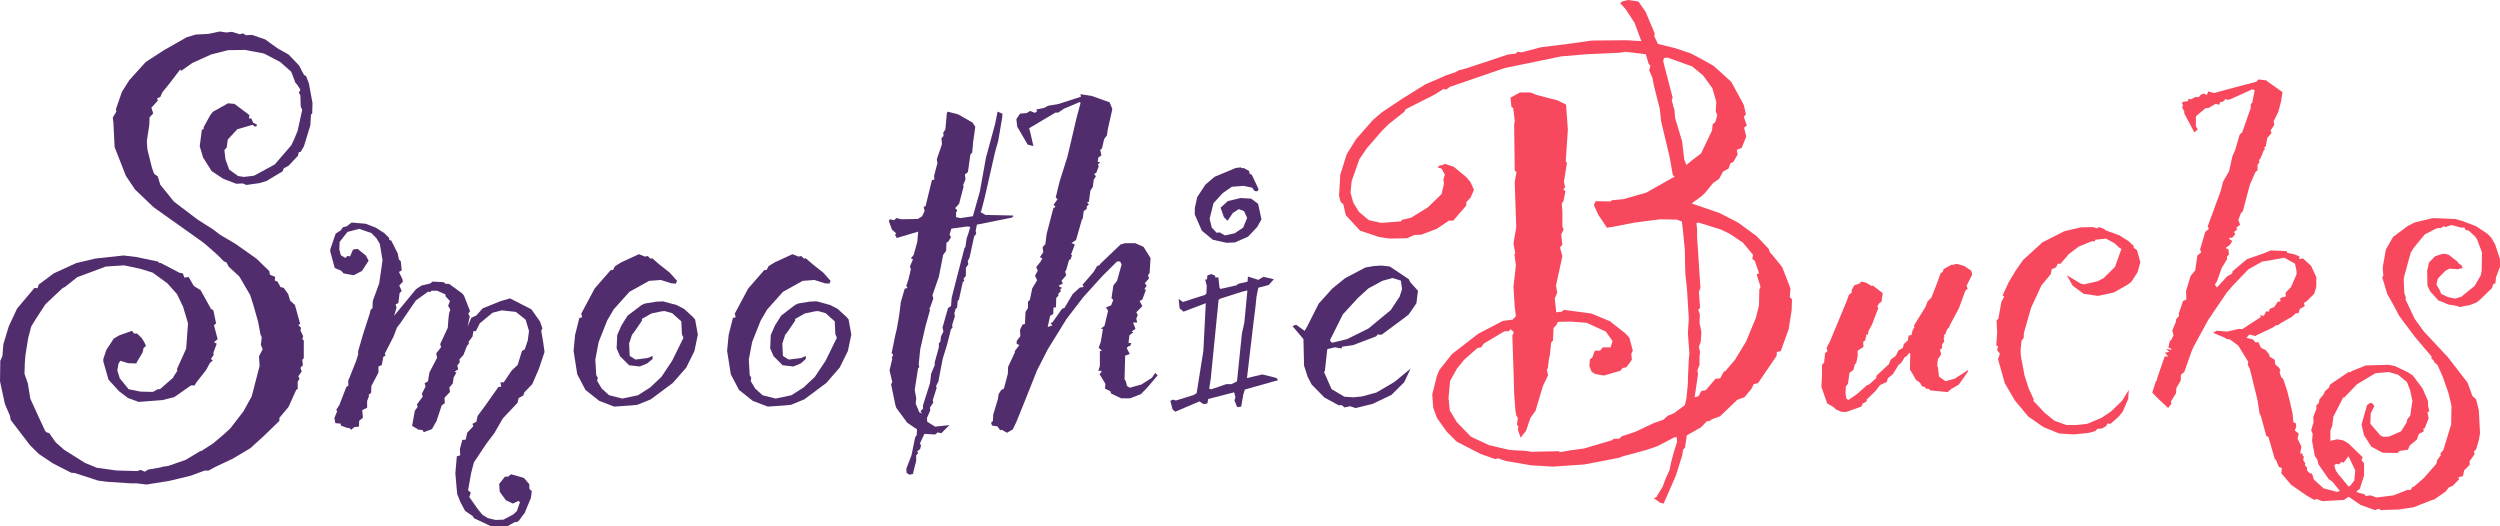 <svg width="437" height="92" viewBox="0 0 437 92" fill="none" xmlns="http://www.w3.org/2000/svg">
<g clip-path="url(#clip0)">
<path d="M39.539 5.675L40.549 5.566L41.922 5.989L42.458 5.832L42.994 6.152L44.059 6.098L46.352 6.889L48.488 8.431L50.459 9.542L52.28 11.452L53.131 13.089L53.502 13.307L53.983 14.522L54.628 18.021L54.574 19.822L54.361 20.033L54.251 21.888L53.138 25.544L52.554 26.554L52.231 26.608L52.074 27.243L50.418 28.989L49.615 29.412L49.402 29.944L46.572 31.642L45.35 32.01L43.056 32.331L42.465 32.065L41.291 32.12L39.052 31.267L36.991 29.903L35.494 27.522L34.91 25.558L35.281 22.7L35.604 22.536V22.222L36.723 20.176L37.204 19.542L39.869 18.055L40.995 18.164L43.605 20.122L43.502 20.701H43.928L44.251 21.445L44.889 21.765V22.032L44.567 22.134L44.141 21.82L41.462 22.604L39.807 24.405L39.642 25.735L39.217 26.26L39.429 27.904L40.068 29.65L41.62 30.769L42.63 30.926L44.395 30.714L48.021 28.75L50.906 25.415L51.435 24.303L52.025 22.87L52.822 19.214L52.561 18.58L52.506 16.67L52.238 16.193L52.506 15.661L51.916 14.76L51.648 14.494L50.906 12.537L48.983 10.838L46.153 9.358L42.85 8.724L39.855 8.772L36.923 9.515L33.612 11.009L31.696 12.373L31.483 12.162L29.505 14.754L28.386 16.118L28.015 16.963L27.479 17.175L27.582 17.598L26.463 18.819L26.785 19.822L26.147 20.504L26.092 21.868L25.666 24.651L25.769 26.138L26.573 29.371L26.943 30.373L27.582 30.851L28.015 32.283L30.412 35.25L34.532 38.374L37.204 40.073L38.537 41.082L41.153 42.617L44.835 45.216L47.074 47.385L47.184 48.019L48.09 48.394L48.035 49.029L48.516 49.24L49.052 50.195L49.58 50.304L50.384 51.416L50.707 52.528L51.558 53.319L52.465 56.606L52.142 56.818L52.623 57.295L52.52 57.773L53.001 58.782L52.836 59.26L53.104 59.519V62.595L52.836 62.916L52.946 63.816L52.52 64.294L52.733 64.928L52.142 65.774L52.355 66.197L52.039 66.729V68.004L51.771 68.161L50.439 71.128L48.839 73.038V73.563L46.167 76.162L43.77 78.338L40.672 80.186L37.63 81.619L36.456 82.26H35.769L33.317 83.16L29.581 84.061L25.631 84.695L23.818 84.483H22.781L18.729 84.217L17.129 84.006L13.07 82.683L12.431 82.628L9.231 80.984L6.772 79.341L5.227 77.806L1.868 73.406L1.758 72.724L0.852 70.603L0 66.633L0.048 63.502V63.08L0.426 62.234L0.584 60.187L1.545 57.009L2.988 53.933L6.03 50.331L6.559 50.379L6.772 49.745L9.389 47.787L13.338 45.98L16.696 45.188L21.607 44.656L23.798 44.922L27.637 45.72L27.795 45.932L28.118 45.98L31.373 47.678L31.964 47.787L32.225 48.524L32.974 48.421L33.825 49.902L34.148 50.168L35.054 50.7L36.765 53.776L36.82 53.933L37.294 54.253L37.774 56.531L37.403 56.845L38.042 59.287L37.403 59.812L37.884 60.078L37.294 61.668L37.348 62.043L36.868 62.725L37.191 63.039L36.71 63.414L36.023 64.682L34.258 66.94L34.045 67.363H33.399L30.467 69.409L28.406 69.934L24.244 70.255L22.376 69.573L20.831 68.407L18.963 66.36L18.056 63.182V62.759L18.585 61.17L19.869 59.205L20.831 58.626L23.07 57.827L23.441 58.305H23.976L24.78 59.103L25.206 59.785L25.522 60.467L25.096 60.835L24.938 61.579L23.818 63.482L23.921 63.536L22.376 63.482L21.044 63.059L20.721 63.536L20.508 64.757L20.934 66.122L22.486 68.031L24.546 68.454L26.73 68.502L27.582 68.031H27.96L30.309 65.985V65.876L30.995 64.819L30.941 64.498L32.541 60.945L32.864 56.497L32.005 53.633L30.941 51.409L29.23 49.499L26.669 47.644L24.43 46.962L21.682 46.382L18.482 46.593L17.63 46.914L13.509 48.449L11.38 50.14L10.948 50.359L7.96 53.162L6.257 55.761L5.453 57.084L4.918 59.13L4.444 62.097L4.334 63.53L4.279 65.33L4.869 67.029L5.295 69.675L6.573 72.486L7.905 75.35L8.125 75.562L8.606 75.719L9.725 77.308L11.216 78.631L14.849 80.909L16.909 81.762L20.343 82.239L24.024 82.342L24.56 82.13L25.302 82.451L25.892 82.082L28.077 81.707L28.344 81.605L29.416 81.441L32.452 80.384L35.013 78.849H35.178L37.239 77.519L39.299 75.773L40.309 74.818L42.554 71.906L43.99 69.307L44.526 67.261L45.377 63.973L45.274 62.275L45.913 61.06L45.597 60.263L45.755 58.939L45.542 58.516L45.116 56.238L44.258 53.217L43.729 51.573L41.909 48.449L41.751 48.237L39.993 46.641L39.567 45.85L39.134 45.693L38.028 44.568L36.112 42.876L35.467 42.344L28.743 37.569L26.827 36.205L23.605 33.122L22.005 30.742L20.034 25.708L19.821 21.411L19.711 20.565L20.357 19.453L20.247 19.133L21.311 16.063L22.596 14.017L25.474 10.838L28.626 8.792L32.63 6.514L34.23 6.036L36.414 5.927L38.44 5.504L39.539 5.675Z" fill="#512D6D"/>
<path d="M61.469 38.9L63.921 39.111L65.686 39.793L67.176 40.748L68.035 41.594V41.914L68.406 42.071L69.525 44.302L69.738 45.359L70.061 45.679L70.219 47.269L69.738 47.535L70.329 48.749L70.432 49.226L69.793 49.908L70.219 50.863L69.848 51.232L69.635 52.985L69.154 53.196L69.312 53.776L68.886 55.208L72.726 50.543L73.687 49.908L75.239 49.54L75.61 49.219L77.582 49.329L77.849 49.595L78.536 49.642L80.782 51.286L81.098 51.661L82.169 54.39L81.847 54.86L82.114 55.29L81.737 57.091L82.382 55.556L83.289 55.126L84.353 53.912L87.499 52.637L89.154 52.159L92.89 54.069L94.388 56.19L94.813 57.404L94.6 57.834L94.916 59.58L95.184 61.538L94.223 64.403L93.048 67.131L91.675 68.564L91.462 69.143L90.665 69.573L90.452 70.419L87.89 73.147L86.393 75.746L85.019 77.547L82.835 80.834L82.355 82.689L81.819 85.704L82.3 86.134L82.032 86.877L83.474 88.924L84.326 89.988L85.287 90.568L86.62 90.888L87.993 90.834L89.704 89.933L90.342 89.353L90.878 87.812L90.665 87.553L89.649 88.023L88.426 87.444L87.355 85.957L87.252 84.593L88.261 83.324H88.797L89.333 82.901L91.572 83.535L92.533 84.647V85.445L92.959 85.868L92.801 87.034L91.73 89.626L90.665 91.059L90.287 91.27H89.971L88.639 92.014H85.892L82.849 90.581L82.636 90.213L81.297 89.299L80.5 87.812L79.91 86.332L79.594 82.73L79.855 79.757L80.445 79.6L80.391 78.488L80.816 76.899L81.407 76.844L81.675 75.623L82.739 74.511L82.581 74.088L83.268 73.72L83.481 72.711L84.855 70.855L87.094 67.677L87.629 67.568L87.465 66.831H88.055L89.429 64.785L90.493 63.782L91.242 61.34L91.723 61.081L92.258 59.485L92.471 57.848L91.881 55.883L90.177 54.519L87.719 54.253L86.105 54.663L83.866 56.518L83.179 57.882H82.753L82.595 58.83L81.908 59.737L81.956 60.106L81.641 60.426L81.002 62.063L80.315 62.807L80.363 63.339L79.937 63.871L80.102 64.553L79.456 64.976L79.779 65.133L79.299 65.978L79.141 67.042L78.55 67.725L78.66 68.516L77.698 69.525L77.753 70.48L77.217 70.849L76.311 73.577L75.507 75.009L74.072 75.541L73.859 75.166L73.172 75.112L72.032 74.443L72.513 71.79L72.994 71.155L72.891 70.678L73.9 69.314L73.742 68.836L74.381 67.568L74.223 66.981L74.807 66.667L75.075 65.071L76.407 62.534L76.249 61.79L77.101 60.678L76.943 60.147L78.275 57.282L78.385 55.747L78.488 54.847L78.708 54.103L78.33 53.469L78.653 52.623L77.863 51.777V51.464L76.421 50.822H75.411L75.253 51.034L74.82 50.986L72.691 52.521L69.944 56.545L69.409 57.227L68.77 58.871L67.272 61.79L67.382 62.159L67.005 62.37L66.737 63.803L66.153 64.069V65.126L64.924 67.459L64.869 68.679L64.443 68.993L64.498 69.259L64.175 70.105V71.271L63.323 71.694L63.433 73.024L62.788 73.549L62.74 74.559L61.936 74.661L61.38 75.125L61.064 74.805H60.693L59.573 74.382V74.061L58.612 73.959L58.454 73.058L58.935 71.892L58.777 71.626L59.306 70.828L60.535 67.65L60.906 67.383L60.858 66.592L62.231 63.148L62.602 61.981V61.395L63.509 58.271L64.628 54.826L64.786 54.144L65.109 53.878L65.164 52.609L66.284 49.533L66.867 45.509L66.393 42.644L65.844 41.703L64.937 40.748L62.801 40.005L60.741 40.536L59.367 42.283L59.312 43.613L59.58 44.615L60.384 45.093L60.755 44.724L61.181 44.827L61.716 43.613L62.513 43.504L63.955 44.67L64.436 45.57L63.262 47.371L61.819 48.114L60.061 47.794L59.635 47.316L58.516 46.846L57.767 44.117L57.712 43.64L58.674 40.837L59.58 40.25L59.951 39.718L60.597 39.561L61.469 38.9Z" fill="#512D6D"/>
<path d="M111.681 44.431L112.746 44.854L113.227 44.752L113.707 45.229L113.975 45.12L115.205 46.184L117.073 47.664L118.35 49.097L118.137 49.574L117.341 49.52L115.521 48.94L113.46 49.097L110.026 51.007L107.279 54.076L106.132 56.027L104.648 59.778L104.065 62.854L104.223 65.583L104.49 66.006L104.387 66.592L105.184 67.915L106.468 69.082L108.769 69.668L111.516 69.089L113.652 67.725L115.624 65.869L117.492 63.059L119.47 59.035L119.202 58.448L119.092 56.17L117.492 54.737L116.159 54.369L115.624 54.424L113.865 54.792L112.21 55.747V56.061L110.713 58.237L110.5 58.448L109.971 60.037L110.074 62.213L111.091 62.848L113.227 62.582L114.078 62.213V62.738L113.124 63.53L111.839 64.062L109.971 63.85L108.371 62.254L107.787 60.89L107.89 58.564L108.639 56.866L109.71 55.167L112.162 53.312L112.746 53.053L114.724 52.732L115.898 52.678L118.247 53.312L119.58 53.994L121.077 55.358L121.503 55.836L121.983 58.489L121.393 61.347L119.95 64.266L117.602 66.94L113.762 69.805L111.413 70.76L110.452 70.862L107.361 71.074L104.745 70.071L102.341 68.161L100.905 65.433L100.26 61.34L100.528 58.537L101.276 55.57L101.757 55.461L101.599 54.826L103.948 50.427L106.771 47.194H107.148L107.519 46.512L108.639 45.83L111.681 44.431Z" fill="#512D6D"/>
<path d="M138.522 44.431L139.586 44.854L140.067 44.752L140.548 45.229L140.816 45.12L142.045 46.184L143.913 47.664L145.19 49.097L144.978 49.574L144.181 49.52L142.361 48.94L140.3 49.097L136.866 51.007L134.119 54.076L132.972 56.027L131.475 59.785L130.891 62.861L131.049 65.59L131.317 66.013L131.214 66.599L132.011 67.922L133.295 69.089L135.589 69.668L138.336 69.089L140.472 67.725L142.443 65.869L144.311 63.059L146.289 59.035L146.021 58.448L145.912 56.17L144.311 54.737L142.979 54.369L142.443 54.424L140.685 54.792L138.989 55.754V56.068L137.491 58.243L137.278 58.455L136.75 60.044L136.853 62.22L137.869 62.854L140.005 62.588L140.857 62.22V62.745L139.964 63.53L138.68 64.062L136.811 63.85L135.211 62.254L134.627 60.89L134.73 58.564L135.479 56.866L136.55 55.167L138.989 53.298L139.572 53.039L141.55 52.719L142.725 52.664L145.074 53.298L146.406 53.98L147.903 55.345L148.329 55.822L148.81 58.475L148.219 61.333L146.777 64.253L144.442 66.94L140.603 69.805L138.254 70.76L137.292 70.862L134.202 71.074L131.585 70.071L129.181 68.161L127.746 65.433L127.1 61.34L127.368 58.537L128.117 55.57L128.597 55.461L128.439 54.826L130.788 50.427L133.611 47.194H133.989L134.36 46.512L135.479 45.83L138.522 44.431Z" fill="#512D6D"/>
<path d="M174.38 19.508L175.231 19.876L175.183 20.558L174.496 24.582L173.906 26.704L172.148 34.445L171.509 36.935L171.344 37.037L172.251 37.569L177.058 37.672L177.161 37.781L176.838 38.047L170.76 39.268L170.547 40.38L170.65 40.857L170.279 41.334L169.476 45.038L169.16 45.625L169.263 46.205L168.837 46.791V48.224L168.411 48.749L168.569 49.124L168.301 49.281L167.615 52.405L167.402 52.569L167.299 53.783L167.031 53.994L166.818 54.792L166.921 55.27L166.44 56.804L166.495 57.282L166.227 57.548L165.54 60.276L164.799 62.663L164.153 65.999L164.05 66.633L163.624 67.486L163.727 67.799L163.041 69.975L163.15 70.344L162.56 71.244L162.615 71.722L162.031 73.086L162.079 73.72L163.453 74.573L165.966 74.307L164.524 75.739L163.933 75.575L163.453 75.951L161.585 75.841L160.788 77.54L161.001 77.806L160.843 78.488L160.307 78.911L160.52 79.177L160.149 79.6V80.582L159.771 82.014L159.593 82.833L159.009 82.99L158.473 82.676L158.425 81.946L159.332 79.559L159.971 76.435L160.238 76.06L160.293 75.057L158.583 73.891L156.667 71.292L156.502 70.767L155.76 67.158L155.973 66.79L155.493 64.744L155.973 62.697L155.863 62.534L156.131 62.056L155.863 61.688L156.502 58.564L156.77 57.445L157.196 55.01L157.464 52.787L158.15 50.454L158.631 50.345L158.418 49.977L158.789 48.865L159.222 47.064L159.057 46.587L159.593 45.311L159.222 45.154L159.703 44.568L160.341 42.289L160.499 40.489L156.763 41.6L156.447 41.075L156.66 40.809L155.912 40.127L155.376 38.64L155.534 38.327L156.282 38.483L156.708 38.115L157.567 38.327L160.444 38.272L161.193 37.794L161.619 36.894L161.461 36.151L161.784 36.048L162.903 31.485L163.329 31.383L163.274 30.748L163.865 28.518L163.755 27.836L164.661 25.189L164.558 24.18L164.929 23.757L164.874 23.225L165.252 22.591L165.513 19.733L165.678 19.521L167.491 19.992L169.998 21.424L170.479 22.168L170.108 24.814L169.943 26.67L169.627 26.99L169.194 30.066L168.665 30.489L168.768 31.335L168.343 32.392L168.453 32.556L167.649 35.625L166.962 36.369L167.34 36.792L167.12 37.112V37.958L167.869 38.122L170.06 37.801L171.282 33.456L172.354 27.522L173.954 21.636L174.38 19.508ZM169.043 39.588L166.296 39.964L165.98 41.021L166.241 41.444L165.712 42.289L165.444 42.399L165.389 43.831L164.854 44.568L164.696 45.42L164.112 48.387L162.986 51.62L163.15 52.146L162.615 53.687L162.457 53.899L162.56 54.219L161.763 57.077L160.857 61.054L160.589 63.7L160.692 64.178L160.479 64.389L159.895 68.154L160.163 69.634L160.053 70.535L160.692 72.076L161.172 72.288L160.905 71.865L161.337 71.442V70.855L162.56 66.988L162.773 65.289L163.418 63.755L163.363 63.434L164.112 60.706V59.969L164.373 59.758L164.483 58.803L164.909 57.95L164.751 57.268L165.712 53.858L166.241 53.489L166.351 52.057L166.777 50.365L168.59 43.367L168.755 43.156L168.968 41.669L169.284 40.768L169.606 39.657L169.043 39.588Z" fill="#512D6D"/>
<path d="M188.844 16.466L190.87 16.779L193.967 17.891L194.441 19.058L193.645 22.604L193.487 23.669L193.006 24.303L192.628 25.947L192.312 26.206L192.525 27.161L191.989 27.536L191.879 28.273L192.312 28.382L191.934 28.702L192.044 29.125L191.618 30.237L191.241 30.394L191.564 30.817L191.186 31.403L191.028 32.672L190.602 33.313L190.334 35.271L190.018 35.38L190.334 35.748L189.963 36.069V36.492L189.428 36.915L189.27 38.183L189.112 38.395L188.095 41.948L187.292 42.48L187.882 42.746L187.195 44.547H187.408L187.14 45.338L186.873 45.447L186.392 47.139L186.179 47.514L186.392 48.094L185.54 49.103L185.808 49.526L185.059 49.949L185.272 50.161L185.698 50.325L185.327 50.536L185.43 50.904L185.005 51.327V51.702L184.634 52.071L184.579 53.714L184.153 53.769L184.098 54.881L183.569 55.194L183.136 57.159L183.94 56.893L183.672 56.47L183.995 56.313L185.643 53.98L186.076 53.817L187.518 51.382L188.741 50.27L189.428 50.161L189.215 49.792L191.138 47.569L191.776 46.505L192.202 46.348L192.312 46.136L195.884 42.726L196.687 42.508H198.445L199.888 43.149L201.117 45.106L200.952 47.705L200.684 48.128L200.849 48.66L200.114 49.499L200.437 49.922L200.004 50.604H200.327L199.688 52.357L199.208 52.616L199.688 53.517L198.624 54.581L198.885 55.058L198.624 55.693L198.782 56.375H198.054L198.48 57.486L197.793 57.964L198.116 58.073L197.429 58.598L197.264 59.928L197.745 59.976L197.532 60.508H197.264L196.948 60.829L197.484 61.886L196.68 62.166L196.57 66.299L196.783 66.62L196.996 67.465L197.477 67.779L199.537 67.199L201.35 66.033L201.934 65.187L202.36 65.61L200.705 67.568L199.427 68.898L197.504 69.634H195.993L194.228 68.789L194.07 68.366L193.164 67.943L193.219 67.09L192.202 65.399L192.58 64.976L192.47 64.812H191.989L192.257 63.966V61.367L192.628 61.32L192.044 60.788L192.415 59.778L192.793 57.5L192.415 57.445L193.061 56.975L193.699 54.322L193.322 53.742L194.228 53.367L194.606 52.412L194.283 52.146L194.62 49.888L195.259 49.097L196.055 46.232L195.794 45.707H195.259L192.697 48.251L189.386 51.907L186.454 55.72L183.143 61.074L181.275 64.73L179.215 69.921L177.669 73.74L177.031 75.064L176.014 75.644L175.108 75.118L174.84 75.221L174.359 74.539L173.404 74.382L173.24 73.904L173.562 73.584L173.617 72.472L174.414 69.825L174.572 68.87L175.005 68.188L175.485 67.922L176.172 65.324L176.22 64.109L177.395 61.613V61.354L178.198 60.29L177.718 60.133V59.601L178.356 58.755L178.301 57.643L178.727 56.743L179.16 56.634L179.263 54.513L179.689 53.83V52.719L180.011 52.453L180.437 50.406L181.289 48.981L180.918 48.183L181.399 47.337L181.131 46.696L181.88 45.748L182.195 45.161L181.77 44.95L182.36 44.104L182.25 43.203L182.731 42.671L182.944 40.925L184.119 36.417L184.496 36.151L184.173 35.782L184.86 34.827L184.538 34.514L185.224 31.703L186.598 27.358L188.198 20.538L188.885 17.994L188.727 17.837L185.98 19.003L184.97 19.685H184.489L179.895 22.413L180.108 23.212L180.643 25.537L179.634 25.278L177.814 22.147L177.656 20.824L178.294 19.869L179.469 19.767L180.06 19.392L180.856 19.712L181.234 19.555L181.179 19.126L182.511 18.866L183.198 18.491L185.011 18.178L188.961 16.902L188.844 16.466Z" fill="#512D6D"/>
<path d="M211.735 47.91L212.374 48.176L212.484 48.544L212.957 48.442L213.177 50.297L213.335 50.509L216.165 49.867L216.426 49.608L218.081 49.233L218.136 48.333L219.949 48.919L220.856 48.387L222.669 48.81L221.762 49.82L219.949 50.297L219.633 51.886L219.468 53.523L219.098 56.497L217.971 66.088L220.636 65.453L222.188 65.821L223.143 66.088L223.411 66.456L219.255 67.622L217.6 68.1L217.332 68.945L216.962 71.067L216.378 71.176L216.213 71.067L215.787 70.01L215.952 69.423L215.732 68.577L211.199 69.743L211.041 70.535L210.403 70.644L209.654 70.166L205.437 71.967L204.956 71.544L204.585 70.064L205.066 69.846L205.54 70.01L208.637 69.055L209.173 68.734L210.348 61.32L210.773 52.998L206.879 54.478L206.192 53.899L206.028 52.255L206.776 52.787L210.087 51.723L210.622 51.566L210.883 51.3L210.938 49.936L210.67 48.878L210.993 48.824L211.048 48.142L211.735 47.91ZM216 29.364L216.859 29.255L217.12 29.412L217.387 29.364L218.349 29.889L218.404 30.319L218.83 30.578L220.004 33.074L219.791 33.443L219.31 33.388L218.885 32.808L217.387 32.488L215.327 32.645L213.727 33.757L212.126 35.51L211.44 38.238L211.811 39.773L212.669 40.68L213.205 40.625L214.111 41.15L215.815 40.782L217.312 39.773L217.999 38.081L217.463 36.915L216.556 36.546L215.492 37.228L214.578 38.593L213.94 37.951L213.356 36.307L214.633 35.148L216.824 34.616L218.692 34.718L219.915 35.619L220.505 38.347L219.757 39.677L218.157 41.369L215.842 42.385L214.4 42.44L212.003 41.907L210.08 40.318L208.85 37.508V36.396L209.276 34.439L210.718 32.263L212.319 30.899L216 29.364ZM217.12 50.986L213.335 52.2L213.012 52.412L211.639 66.19L211.371 67.943L211.749 68.045L214.359 67.145H215.272L216.227 66.667L217.085 58.298L217.511 56.388L218.047 50.768L217.12 50.986Z" fill="#512D6D"/>
<path d="M241.508 46.423L242.95 46.587L246.261 48.81L246.522 49.342L247.861 50.822L247.593 52.998L246.261 54.956L245.299 55.699L241.618 58.428L241.295 58.537L240.869 58.428L240.546 58.796L236.494 60.337L234.571 60.603L234.516 60.917L233.342 60.706L232.009 61.026L231.584 64.894L231.426 64.996L232.758 68.018L234.997 69.348L236.597 69.45L238.094 69.293L240.601 68.611L243.589 66.858L243.96 66.599L246.577 64.423L245.457 66.811L243.218 69.034L239.949 70.589L236.961 71.333L236 71.012L235.038 71.224L234.503 70.801L234.022 70.855L231.515 69.491L229.276 67.213L228.589 65.89L227.95 63.925L227.841 59.267L225.917 56.988L226.563 56.77L228.053 57.834L228.589 56.879L230.512 53.066L232.909 50.413L235.148 48.612L238.671 46.757L240.224 46.491L241.508 46.423ZM243.431 48.599L241.666 49.076L239.214 50.4L237.346 52.098L234.729 54.956L232.49 59.437L232.6 59.703L232.861 59.915L235.478 59.273L239.214 57.418L243.108 54.192L244.653 51.859L245.086 50.529L244.866 49.049L243.431 48.599Z" fill="#512D6D"/>
<path d="M284.591 0L286.404 0.266L287.682 2.121L289.234 5.832L289.179 6.364L289.818 7.687L292.86 8.431L295.532 9.331L296.967 10.074L299.529 11.5L302.627 14.31L304.818 18.341L305.188 19.985L304.818 20.408L305.346 21.943L304.866 22.311L305.243 23.853L304.44 25.865L303.588 26.185L303.746 26.977L302.998 28.3L302.469 28.566L302.146 29.466L301.184 29.998L300.498 31.267L299.433 32.01L298.101 33.654L297.51 34.234L295.697 35.564L300.504 37.208L303.815 38.9L307.07 41.287L309.131 43.456L309.447 44.199L309.769 44.52L311.528 46.689L312.97 50.4L312.867 51.934L313.238 52.309L313.183 54.219L312.654 57.555L311.28 61.367L310.594 61.531L310.546 62.213L307.29 66.988L306.541 67.145L306.164 67.943L304.941 69.423L303.657 69.9L300.669 72.765L299.234 73.297L298.801 73.611H298.375L297.366 74.675L294.852 76.1L294.536 78.276L294.213 78.59L294.055 79.6L292.936 83.153L290.8 88.03L290.161 87.867L289.09 87.075L289.516 86.912L290.642 85.056L291.123 83.733L291.864 82.089L292.029 81.134L292.558 79.122L293.149 77.267L293.094 76.421H292.723L289.68 78.01L287.812 78.645L283.691 79.757L283.005 80.022L276.92 81.189L271.473 81.564L267.689 81.346L263.197 80.582L261.824 80.104L261.398 80.261L258.836 79.361L254.619 77.192L252.916 75.493L251.206 73.106L250.519 71.251L250.361 68.918L251.158 65.74L251.59 64.682L253.829 61.872L258.417 58.325L259.646 57.684L262.689 56.095L264.392 55.883L264.983 55.249L264.77 53.605L264.557 50.106L264.983 46.348L264.715 44.438L264.873 44.281L264.557 42.583L265.038 39.67L264.77 31.826L265.086 30.073L264.77 29.814L264.674 21.731L264.784 21.145L264.516 18.921L264.193 18.655L264.035 17.066L265.69 16.166H267.558L268.568 16.588L272.249 17.543L273.747 18.287L274.062 22.632L273.692 28.198L273.905 28.463L273.376 31.744L273.589 32.754L273.266 33.075L273.637 33.443L273.321 35.087L272.998 35.612L273.108 37.153V39.588L273.321 40.12L272.895 41.021L273.108 42.767L272.682 43.244L273.108 44.786L271.988 49.922L272.201 51.143L271.769 52.2L272.036 54.587L272.998 54.478L273.376 54.165L278.183 54.799L281.439 56.163L284.186 58.339L284.825 59.076L285.415 61.306L285.147 61.831L285.251 62.895L284.275 64.212L283.637 64.321L283.266 64.798L281.981 65.167L280.381 65.644L278.836 65.378L278.197 64.955L277.819 64L277.929 62.779L278.3 62.568L278.781 61.299H279.687L280.168 60.713H281.542L281.865 59.601L280.69 57.957L277.325 56.422L274.495 56.211L272.311 56.265L272.043 56.845L271.563 57.323L271.459 59.546L271.137 59.867L270.924 62.043L270.766 62.677L270.553 64.376L270.388 64.587L270.601 65.59L269.694 67.499L268.417 71.79L267.51 73.065L266.762 75.289L265.8 76.51L265.319 75.077L265.429 74.545L265.162 74.279L265.319 73.011L265.052 72.642L264.894 71.735L264.681 68.932L264.571 65.064L264.358 58.646L264.626 58.066L264.042 57.534L263.719 57.909H262.971L259.344 60.078L258.918 60.713L258.28 60.822L255.979 62.834L254.647 64.478L253.472 66.599L253.204 69.566L253.424 71.735L254.647 73.781L257.105 76.326L260.251 77.806L263.877 78.652L266.707 78.815L267.723 78.972L272.414 78.87L272.737 79.027L274.605 78.706L276.899 78.392L281.755 76.96L282.126 76.694H283.039L283.465 76.271L285.862 75.473L289.117 73.938L290.772 73.359L291.521 72.677L292.586 72.247L294.509 70.821L294.777 69.703L295.044 67.056V66.21L295.202 62.8L295.305 61.797L295.044 58.243L295.202 55.652L294.88 50.454L294.619 48.121L294.564 46.757L294.509 43.736L294.138 39.868L293.973 38.702L293.066 38.388L290.189 38.333L285.704 38.913L281.865 39.657L280.903 39.813L279.406 37.59L278.609 35.844L278.925 35.162L281.487 35.216L281.81 34.998L283.87 34.786L287.764 33.675L292.73 30.864L292.407 30.605L291.871 27.529L290.381 21.274L290.113 18.942L289.131 15.101L288.815 13.512L288.279 12.291L288.492 11.493L288.169 11.125L287.689 9.481L284.172 9.058L283.101 9.215L277.339 9.481L272.909 9.856L262.984 11.902L253.438 15.183L252.792 15.661L252.311 15.558L250.821 16.506L245.697 19.105L245.485 19.528L242.737 21.704L241.563 22.87L238.898 25.94L237.614 27.85L236.281 31.615L236.068 33.661L236.549 35.407L237.559 37.051L239.269 38.483L241.453 38.961L244.887 38.695L245.045 38.429L246.645 38.06L249.578 36.253L251.982 33.927L252.408 32.12L252.305 31.383L252.565 30.53L251.982 29.473L251.295 29.262L251.666 28.893H252.098L252.524 28.627L254.125 29.152L256.309 30.96L257.057 31.86L257.648 33.184L257.057 34.548L256.309 35.339V35.926L254.015 38.572H253.266L251.137 40.005L248.465 41.014L247.243 41.069L245.958 41.648L242.916 41.703L241.103 41.437L237.744 40.325L235.237 37.61L234.812 35.7L234.331 35.278L234.063 34.22L234.276 30.564L235.402 26.956L237.051 24.31L239.99 20.967L241.535 19.644L245.114 17.257L249.111 14.767L252.902 13.123L254.344 12.653L255.031 12.278L256.254 11.964L263.623 9.522L264.955 9.365L265.271 9.044L265.958 9.154L269.392 8.253L274.138 7.667L278.259 7.087L284.234 7.032L286.906 7.189L285.731 4.011L284.186 1.63L283.224 0.566L283.547 0.252L284.591 0ZM290.889 10.122L290.724 10.654L290.889 11.336L292.38 17.059L292.222 17.537L292.702 19.29L292.805 20.613L294.035 24.705L294.406 27.884L294.783 28.839L296.013 27.829L297.345 26.826L299.268 22.795L299.371 21.738L299.852 21.315L300.175 20.094L299.907 19.515L300.01 17.816L299.323 15.429L297.723 13.205L295.8 11.616L291.535 10.081L290.889 10.122ZM296.542 39.009L296.651 40.12V41.444L297.235 50.311L296.967 51.047L297.18 53.776L296.864 54.199L297.132 54.942L297.077 56.422L297.4 58.012L297.29 59.764L296.967 60.61L297.18 61.62L297.077 62.2V63.789L296.706 64.689L296.809 65.433L296.226 69.457L296.912 69.246L297.393 68.345L298.19 68.188L299.845 66.224L300.697 66.122L301.287 65.01L301.658 64.798L303.313 62.834L305.237 59.655L306.94 55.522L307.476 53.346L307.53 50.618L307.743 50.14L307.057 47.971L307.482 47.76L306.734 45.584L306.308 45.27L306.418 44.527L304.653 42.405L302.359 40.871L300.813 40.127L296.919 38.906L296.542 39.009Z" fill="#F8485E"/>
<path d="M319.282 60.842L319.92 59.567L322.805 52.623L323.176 51.566L323.712 51.088L323.657 50.72L324.137 49.867L325.202 49.499L325.154 49.342L325.415 49.233L326.163 49.397L327.125 49.977L327.393 49.922L329.103 51.245L328.89 52.732L328.457 53.053L328.141 53.633L328.354 53.789L327.235 56.709L326.589 57.923L326.541 58.455L326.376 58.51L326.163 58.455L326.273 58.823H326.163L326.06 59.464L325.683 59.778L325.738 60.631L324.721 61.313V62.268L324.46 63.482L324.247 63.646L323.979 64.648L323.293 65.18L323.025 67.09L322.647 67.561L322.599 68.925L322.757 69.668L323.08 69.934L324.68 68.823L326.335 67.336L326.761 67.179L327.984 66.067V65.699L330.174 63.652L330.497 62.861L331.404 62.179L331.83 61.279L332.626 60.801L332.791 60.119L333.478 59.533L333.636 58.632L334.117 58.578L334.33 57.732L334.652 57.152L334.542 56.941L336.603 53.599L336.926 52.698L337.612 52.016L338.787 48.994L339.213 47.773L339.584 47.514L339.748 47.037L341.184 46.239L341.404 46.348L341.452 46.239L342.097 46.136L343.375 46.505L344.549 47.303L344.762 47.937L343.746 49.983L343.959 50.461L343.533 50.829L342.413 53.905L340.813 56.873L340.758 57.139L340.332 57.616L340.064 58.407L339.797 58.564L339.906 58.994L339.748 59.041L339.851 59.724L339.481 60.147V60.801L339.103 61.17L339.323 61.913L338.732 62.813L338.622 63.98L338.732 64.089L338.945 65.835L340.064 66.633L341.665 66.203L343.959 64.723L344.014 64.935L342.413 67.213L341.349 67.847L341.184 67.902L340.442 68.536L337.695 68.27H337.475L337.104 67.956H336.678L336.466 67.636L335.985 67.534L335.607 66.892L334.92 66.422L334.336 65.358L333.856 64.614L333.911 61.811L333.698 61.702L333.375 62.179L332.949 62.445L332.31 63.448L331.885 63.768L330.868 65.412L330.016 66.094L329.803 66.776L328.629 67.308L327.825 68.366L326.28 69.853L326.335 70.112L325.745 70.487L325.641 70.432L325.374 71.067L322.97 71.919L322.647 72.022L321.795 71.967L320.889 71.544L320.463 71.121L319.398 70.541L318.382 67.622L318.485 65.501V63.809L318.863 63.332L319.021 61.743L319.447 61.367L319.282 60.842Z" fill="#F8485E"/>
<path d="M363.732 39.745L365.868 39.697L366.554 39.909L366.925 39.697L367.777 40.011L368.1 40.277L370.449 41.13L372.049 42.133L373.01 43.033L372.955 43.299L373.546 43.722L374.13 45.843L373.649 47.589L372.502 49.342L371.815 49.82L369.466 51.143L366.719 51.723L364.212 51.354L362.289 49.922L361.28 48.121L363.677 49.554L364.267 49.711L366.609 49.178L367.736 48.599L369.707 46.641L370.826 43.51L370.455 43.299L369.604 42.508L368.107 41.703L366.239 41.914L366.184 42.18H365.634L363.395 43.081L361.63 44.404L360.188 46.102H359.707L359.391 46.737L358.642 47.057L358.484 47.903L356.829 49.915L355.016 53.837L353.787 58.182L353.732 59.083L353.361 59.56L353.203 61.101L353.251 62.268L353.897 65.678L354.638 67.956L355.497 69.812L355.442 70.078L357.365 72.124L359.123 73.549L361.184 74.293H362.887L364.858 74.082L367.365 73.024L369.02 71.912L370.943 70.057L372.118 68.147L372.008 69.737L371.046 71.96L370.359 72.813L368.924 74.082L368.388 74.027L368.175 74.45L367.488 74.88L366.582 74.982L366.259 75.357L365.085 75.671L362.578 75.937L359.961 75.78L357.214 74.668L354.549 72.813L352.2 70.003L350.435 66.981L349.261 62.793L349.583 61.838L349.103 61.204L349.261 60.522L348.945 60.419L349.103 58.134L349 56.02L349.316 55.699L349.851 52.732L350.332 51.886L350.064 51.62L351.081 49.397L352.303 47.35L353.636 45.447L357.001 42.371L360.84 40.414L363.732 39.745Z" fill="#F8485E"/>
<path d="M394.789 13.887L396.163 14.044L396.376 14.256L398.985 16.111L398.724 17.755L398.244 19.555L397.44 21.199L397.55 21.834L396.863 22.843L397.076 23.211L396.327 24.119L396.06 25.599L395.792 25.756L395.902 26.131L395.689 26.288L395.153 27.652L394.885 27.972L394.94 28.395L394.617 28.818V29.773L394.246 30.087L393.285 32.263L392.378 35.673L392.062 36.894L391.685 37.317L391.259 38.483L391.582 39.281L390.833 39.861L391.149 40.018L390.51 40.55L390.723 40.918L390.194 41.56H389.816L389.604 41.717L390.194 42.139L389.762 42.822L389.02 43.353L389.549 43.62L389.604 44.52L389.288 44.834V45.311L388.374 46.798L387.523 49.178L387.152 49.765L387.523 50.243L389.288 48.333L390.194 47.801L390.242 47.432L392.756 45.311L395.792 44.254L396.918 43.776L399.665 43.886L399.823 44.199L401.101 44.465L401.959 44.834L401.904 45.311L402.543 45.154L403.985 46.477L404.892 48.442V50.133L404.521 51.354L403.147 52.718L402.722 52.93L402.88 53.517L402.028 53.987L401.76 54.785L401.334 54.731L400.647 55.365L398.587 56.531L398.264 56.797L397.735 56.907L397.358 57.22L394.48 58.584L394.267 58.741L393.196 58.475L392.667 59.062L393.786 59.321L394.267 59.853L394.748 59.799L395.222 60.808L396.025 61.176L396.712 62.029V62.343L397.619 62.875L397.728 63.721L398.415 64.307L398.628 64.785L398.463 64.996L398.731 65.897L399.109 66.265L399.796 68.311L400.277 70.221L400.75 72.342L400.86 73.768L401.286 73.986L401.396 74.511L401.128 75.255L401.815 75.787L401.602 76.632L402.289 78.065L402.076 79.279H402.502V79.709L402.715 79.757L402.605 80.439L402.983 81.025L402.873 81.291L403.25 81.714V82.192L403.676 82.669L404.157 82.826L404.473 83.835L406.156 85.356L408.505 85.991L409.782 85.568L410.846 84.886L411.533 83.985L411.698 82.239L410.524 79.75L409.665 80.862L409.239 80.752L408.868 81.175L408.333 81.073L408.065 81.339L407.536 81.018L406.41 78.583L406.732 77.683L407.419 77.042L408.539 76.783L409.658 76.994L410.572 77.574L413.079 80.009L412.866 80.063L412.811 80.486L413.237 80.964V83.14L412.488 85.472L409.741 87.382L406.114 87.594L405.737 87.539L404.94 87.219L404.514 87.382L403.141 86.584L400.476 84.729L398.766 82.717L398.875 81.816L398.34 81.605L397.804 80.329L397.646 80.275L396.527 76.407L396.149 76.196L395.194 72.697L394.981 72.329L394.604 69.894L393.271 64.485L392.9 63.741L393.003 63.264L391.245 60.406L389.803 59.342L389.164 59.239L388.896 59.028L386.836 58.175L387.475 57.807L389.288 57.964L391.348 57.486L391.939 57.541L395.194 55.42L395.029 55.106L395.716 55.208L396.142 54.417L396.623 54.471L396.733 53.994L397.536 53.673L398.175 52.718H398.601V52.084L399.562 51.818L399.507 51.184L400.469 50.174L401.43 47.951V47.316L401.163 46.096L399.288 45.045L398.491 45.209L395.393 45.734L392.996 47.098L390.249 49.963L389.178 51.232L385.977 55.952L383.416 60.665L383.148 61.252L381.815 65.017L381.231 65.487L381.177 66.551L380.428 67.82L380.373 68.72L379.466 70.207L379.576 70.576L378.986 71.319L377.014 69.464L376.211 68.618L376.85 66.654L377.069 66.442L377.014 66.285L378.388 62.309H378.972L378.443 61.627L379.185 61.524L378.656 60.992L379.563 61.149L379.508 60.89L379.027 60.781L379.295 59.56L379.508 59.458L379.933 58.605L379.72 57.759L380.359 56.224V55.849L380.895 55.215L380.84 54.847L381.589 52.616L382.172 52.357L382.124 50.87L382.921 48.224L383.725 47.269L384.095 44.67L384.782 44.09L384.569 43.613L385.476 40.536L386.115 40.004L385.902 39.582L388.196 33.327L388.573 31.792L389.638 29.937L390.229 27.29L390.703 26.226L391.506 23.498L391.932 23.13L393.429 18.887V18.205L393.697 17.939L394.123 15.77L393.697 15.613L389.961 17.305L389.425 17.468L389.054 17.305L388.573 17.782L388.093 17.837L387.928 18.314L387.289 18.157L386.012 18.894H385.551L383.841 20.326V22.025L384.164 22.659L383.573 23.136L381.815 19.849V19.48L381.438 18.798L381.602 18.375L381.389 18.055L381.602 17.789L382.454 17.686L382.564 17.257L382.99 17.366L383.786 16.943L384.322 16.998L384.748 16.52L385.284 16.357L385.764 16.622L385.977 15.988L387.042 16.254L390.565 15.299L394.404 14.29L394.789 13.887Z" fill="#F8485E"/>
<path d="M436.993 45.311V46.641L436.306 48.442L436.203 49.499L435.777 49.711L435.613 50.345L433.642 52.255L432.955 52.841L431.78 53.312L429.857 53.687L429.699 53.53L427.941 53.21L426.925 52.787L426.238 52.521L424.795 50.931L424.315 49.922L424.267 47.33L424.583 45.898L425.654 44.786L427.028 44.356L427.611 44.411L428.092 44.574L429.692 45.843V46L430.331 46.423L430.441 46.853L429.637 47.064L428.195 46.955L427.453 47.33L426.169 48.653L425.901 49.608L425.956 49.867L426.437 50.666L426.705 51.348L427.879 51.927L429.157 52.193L430.228 51.88L432.577 49.97L433.642 48.114L433.799 47.269L433.854 44.138L433.003 41.86L432.68 41.382L431.567 40.339L430.977 40.182L430.764 39.752L430.29 39.807L428.47 39.329L427.46 39.704L427.247 39.541L427.034 39.595L426.815 39.807L425.908 39.916L423.848 40.973L421.98 43.251L421.396 44.151L420.276 48.244L420.166 48.926L420.276 51.204L420.537 51.996L420.489 52.371L420.702 52.794L422.076 55.706L423.676 57.93L427.893 62.438L431.327 66.885L432.179 69.218L432.817 69.805L433.298 71.708L433.511 75.739L433.298 76.96L432.817 78.597L432.446 78.863L432.556 79.395L431.698 80.616V81.264L430.736 82.219L430.523 83.222L429.727 83.44L429.83 83.808L428.923 84.709L428.765 84.92L428.078 85.186L427.488 85.929L425.427 87.362H425.214L421.856 88.685L419.342 89.053L416.197 89.162L415.771 88.951L415.132 89.162L412.625 88.262L408.903 85.698L407.728 84.211L407.09 83.788L405.276 81.189L405.064 80.343L404.631 79.709L404.15 77.055L404.26 75.835L403.992 75.2L404.418 73.768L404.363 72.867L404.899 71.503V70.869L405.325 70.446L405.434 69.812L406.183 68.911L406.396 68.379L407.083 67.799L407.296 67.213L410.496 65.044H410.922L411.032 64.88L413.539 63.877L417.536 63.768L418.607 63.98L420.846 65.044L421.753 65.624L423.463 67.902L424.425 70.126V70.869L424.638 71.878L424.315 72.09L424.528 73.147L423.841 74.846L423.525 75.002L423.683 75.159L423.628 75.425L422.831 75.848L422.453 76.858L421.231 77.867L420.908 78.604L419.466 78.822L419.04 79.19L416.478 79.136L414.507 78.079L413.223 76.066L412.797 74.211L413.758 70.801L414.294 70.432H414.507L414.72 70.541L415.036 71.012L414.397 72.233L414.342 74.088L416.107 76.135L416.588 76.346H417.172L417.653 76.291L419.713 75.391L420.675 73.856L420.785 73.324L421.313 72.642L421.691 70.05L421.265 68.141L420.73 66.776L419.184 65.501L417.529 65.03L415.235 65.242L412.028 67.145L409.789 69.478H409.59L407.879 72.82L407.667 74.457L407.351 75.255V78.856L408.257 82.144L408.683 82.826L410.496 85.002L411.348 85.472L412.206 86.114L413.271 86.38L413.539 86.693L414.39 86.591L415.407 86.959L418.394 86.591L420.798 85.636H421.382L421.705 85.104H421.918L423.676 83.569L425.867 81.08L426.025 80.439L426.664 79.538L426.561 79.272L427.089 78.692L428.463 74.191L428.518 70.903L427.982 68.679L426.973 65.815L426.066 63.768L425.585 63.4L425.372 62.977L424.995 62.657L425.05 62.336L422.488 59.314L422.007 58.735L419.39 55.236L418.271 53.114L417.309 51.423L416.403 48.456L416.616 48.19L416.513 47.18V46.655L417.048 43.633L417.735 42.412L418.319 41.403L420.881 39.5L422 38.913L425.043 38.17L425.414 38.122L429.15 38.279L430.324 38.599L432.831 39.547L434.809 40.877L435.448 41.512L436.135 42.678L436.993 45.311Z" fill="#F8485E"/>
</g>
<defs>
<clipPath id="clip0">
<rect width="437" height="92" fill="white"/>
</clipPath>
</defs>
</svg>
